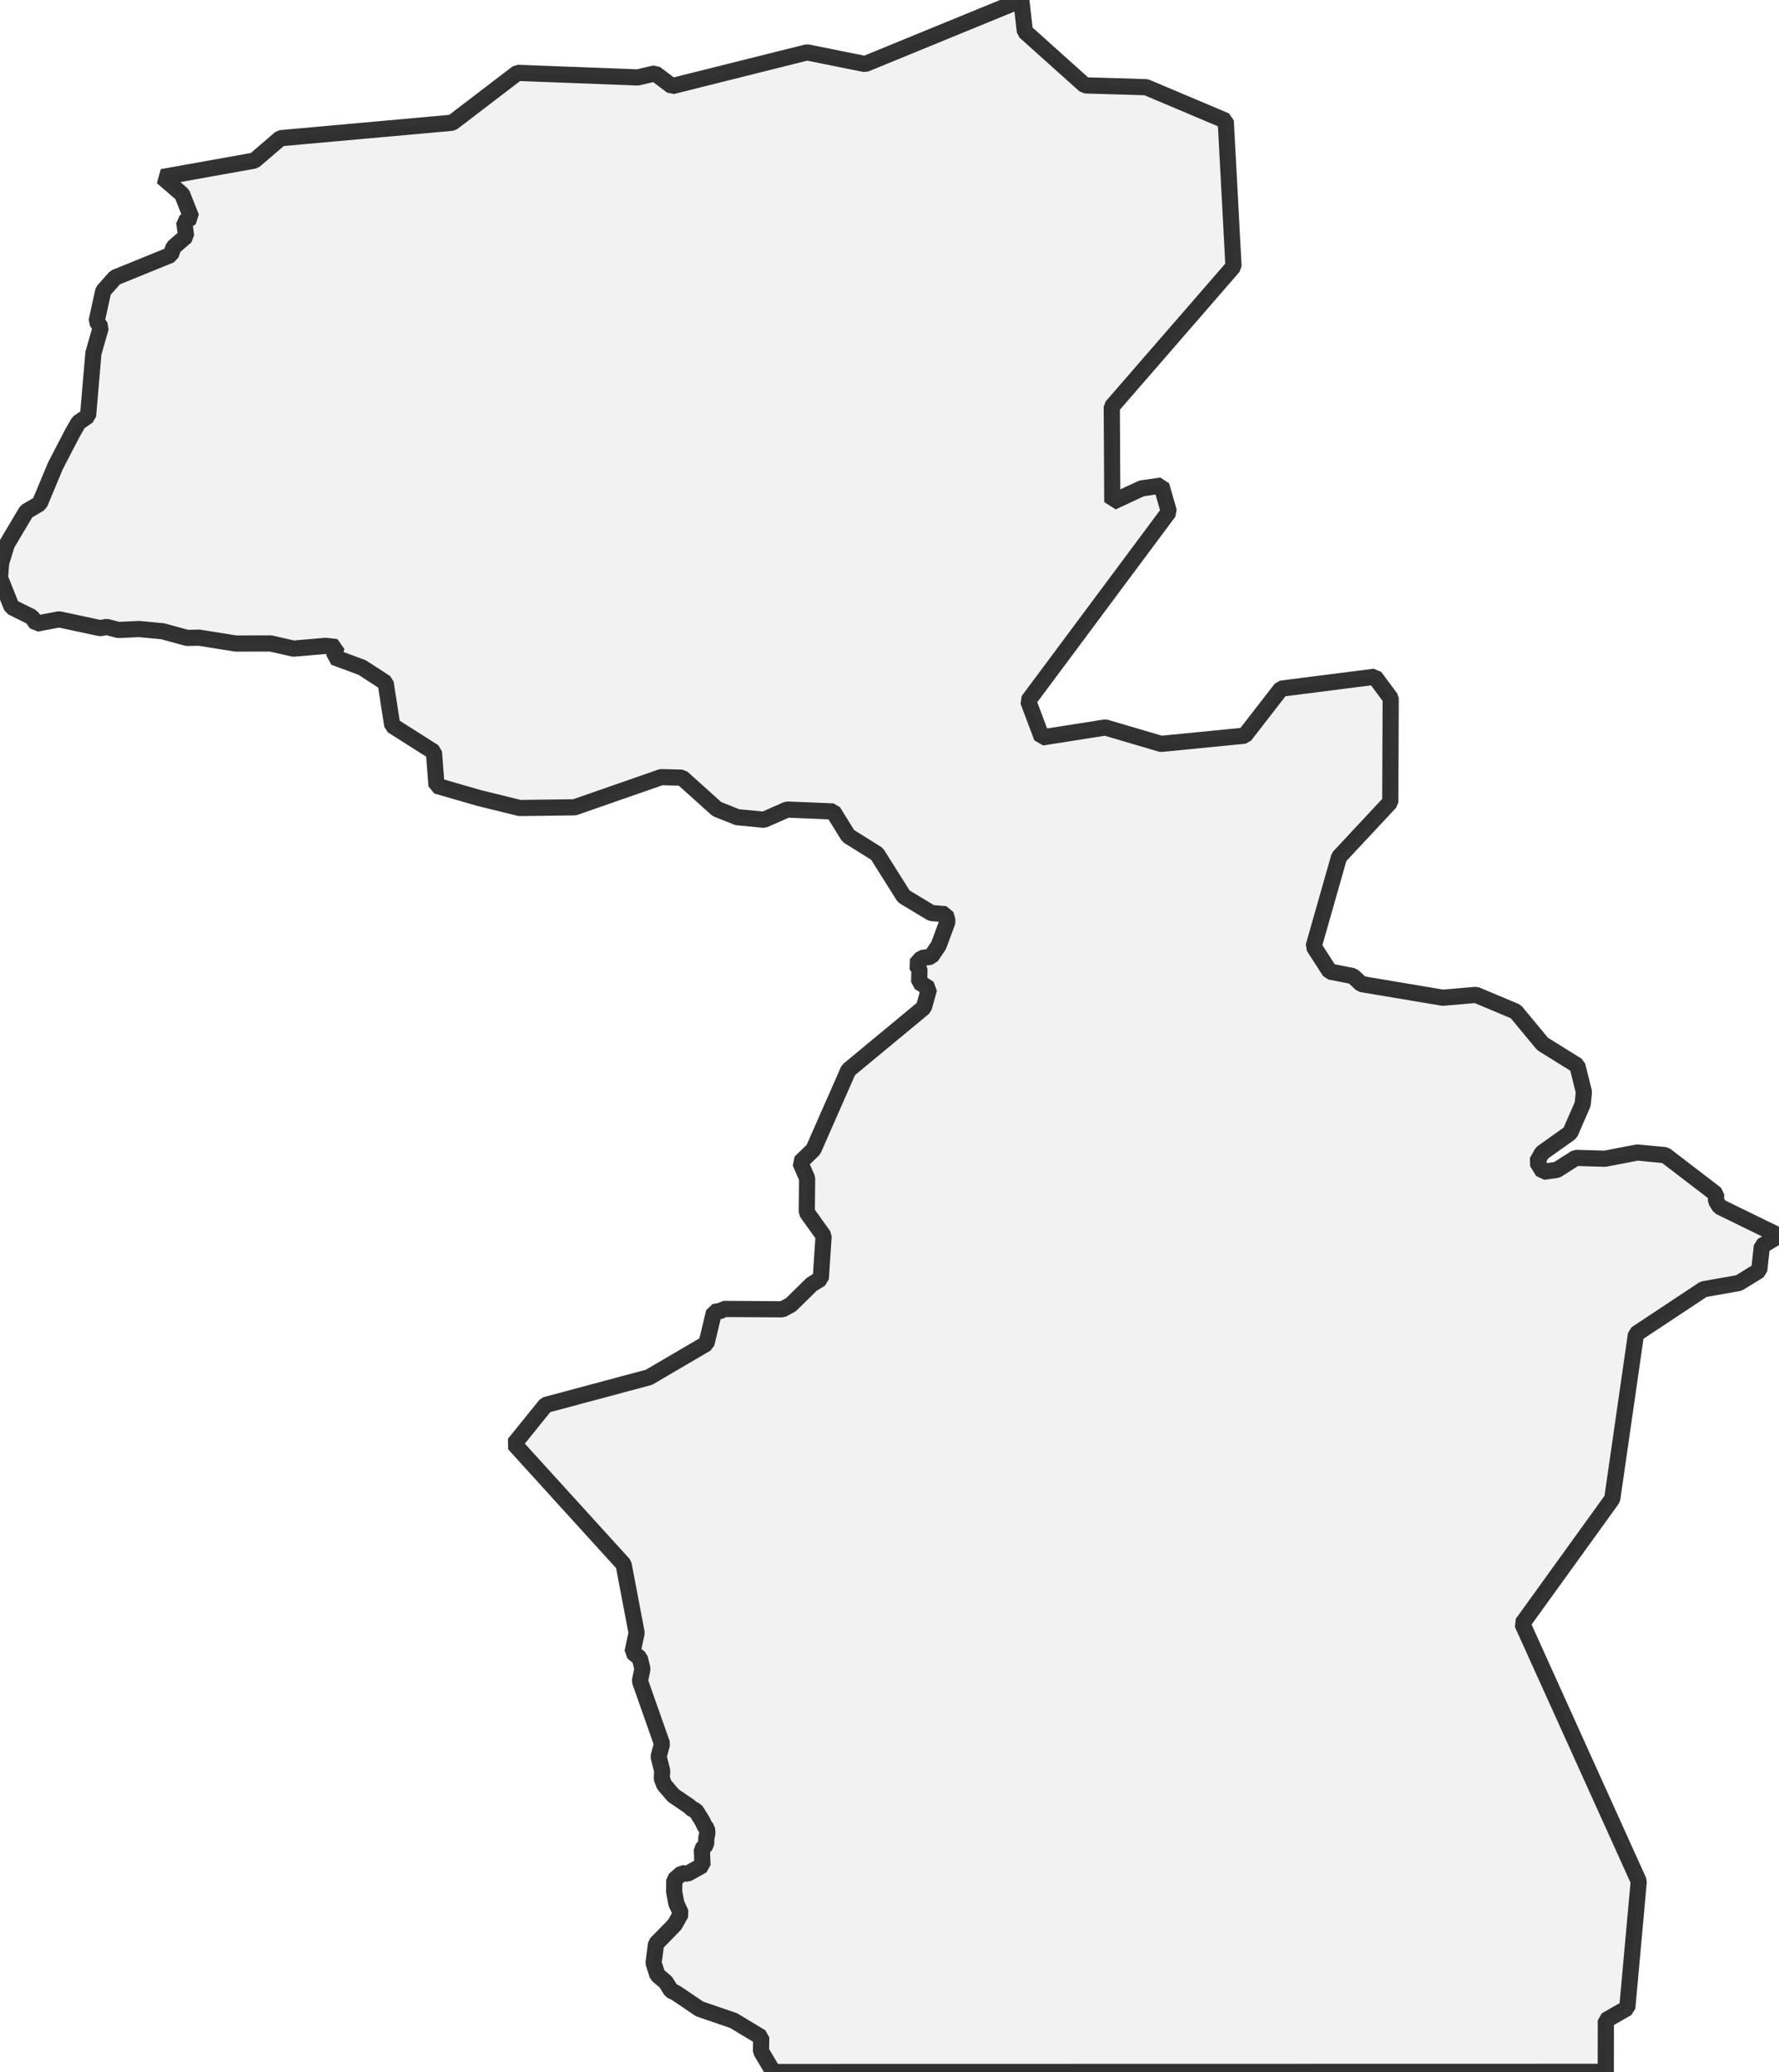 <?xml version="1.0" encoding="UTF-8" standalone="no"?>
<svg viewBox="0 0 219.854 256" xmlns="http://www.w3.org/2000/svg">
  <style>
    g.zone {
      fill: lightgray;
      stroke-width: 2;
      stroke-linecap: square;
      stroke-linejoin: bevel;
      stroke-miterlimit: 3;
      stroke-opacity: 0.8;
      stroke: black;
      fill-opacity: 0.3;
    }
  </style>
  <g class="zone" id="zone">
    <path d="M0,71.395 1.442,75.004 3.919,76.232 4.517,77.054 7.304,76.52 12.387,77.609 13.188,77.46 14.629,77.834 17.192,77.716 20.107,77.994 23.118,78.816 24.603,78.784 29.141,79.51 33.455,79.499 36.263,80.14 40.257,79.798 41.581,79.948 41.293,81.197 44.742,82.468 47.657,84.358 48.479,89.644 53.626,92.911 53.946,97.076 59.189,98.592 64.219,99.831 71.01,99.745 81.699,96.019 84.283,96.083 88.597,99.959 91.107,100.963 94.417,101.283 97.268,100.023 102.96,100.258 104.828,103.28 108.384,105.501 111.694,110.755 115.101,112.805 116.863,112.954 117.108,113.83 115.998,116.82 115.069,118.197 113.894,118.368 113.2,119.158 113.627,119.714 113.595,121.347 114.823,122.138 114.172,124.487 104.85,132.207 100.525,142.031 98.891,143.622 99.745,145.576 99.703,149.784 101.785,152.688 101.433,157.984 100.301,158.689 97.749,161.199 96.691,161.765 89.409,161.722 89.185,161.935 88.245,162.096 87.305,166.004 80.194,170.168 67.433,173.585 63.546,178.401 77.065,193.276 78.677,201.744 78.165,204.125 79.062,204.851 79.393,206.186 79.083,207.692 81.817,215.455 81.39,217.035 81.838,218.797 81.785,219.737 82.084,220.516 83.215,221.84 85.17,223.164 85.522,223.506 85.97,223.666 86.835,225.054 87.092,225.631 87.369,225.93 87.423,226.507 87.295,227.019 87.263,227.906 86.739,228.482 86.814,230.468 84.977,231.493 84.273,231.44 83.333,232.252 83.312,233.704 83.579,235.156 84.155,236.416 83.376,237.804 81.08,240.153 80.77,242.513 81.24,244.008 82.276,244.884 82.938,245.941 83.568,246.251 86.451,248.205 90.658,249.646 94.075,251.707 94.043,253.427 95.57,256 198.444,255.979 198.455,249.614 201.103,248.098 202.523,232.433 188.129,200.601 199.245,185.193 202.182,164.819 210.532,159.287 214.889,158.518 217.409,156.97 217.74,153.937 219.854,152.677 212.529,149.1 212.059,148.353 212.08,147.541 205.802,142.725 202.342,142.394 198.338,143.163 194.739,143.056 192.411,144.541 190.703,144.776 189.944,143.558 190.574,142.437 194.045,139.97 195.593,136.425 195.743,134.909 194.931,131.652 190.639,128.982 187.318,124.978 182.416,122.917 178.305,123.27 168.246,121.582 167.2,120.6 164.338,120.034 162.341,116.937 165.491,105.875 171.813,99.105 171.866,86.269 169.891,83.611 158.326,85.084 153.82,90.893 143.483,91.908 136.596,89.879 128.758,91.117 127.06,86.6 144.455,63.237 143.526,59.99 141.081,60.343 137.461,62.03 137.397,50.252 152.442,32.921 151.481,14.928 141.647,10.774 134.076,10.55 126.655,3.898 126.217,0 106.91,7.913 99.735,6.471 83.045,10.646 80.952,9.066 78.805,9.568 63.952,9.002 55.89,15.163 34.662,17.074 31.437,19.84 20.043,21.88 22.51,24.005 23.642,26.866 22.766,27.443 23.001,29.184 21.442,30.54 21.111,31.49 14.234,34.288 12.76,35.943 11.938,39.702 12.461,40.438 11.543,43.631 10.881,51.384 9.707,52.195 8.991,53.434 6.855,57.545 4.901,62.222 3.257,63.194 0.844,67.252 0.139,69.547 0,71.395Z"/>
  </g>
</svg>